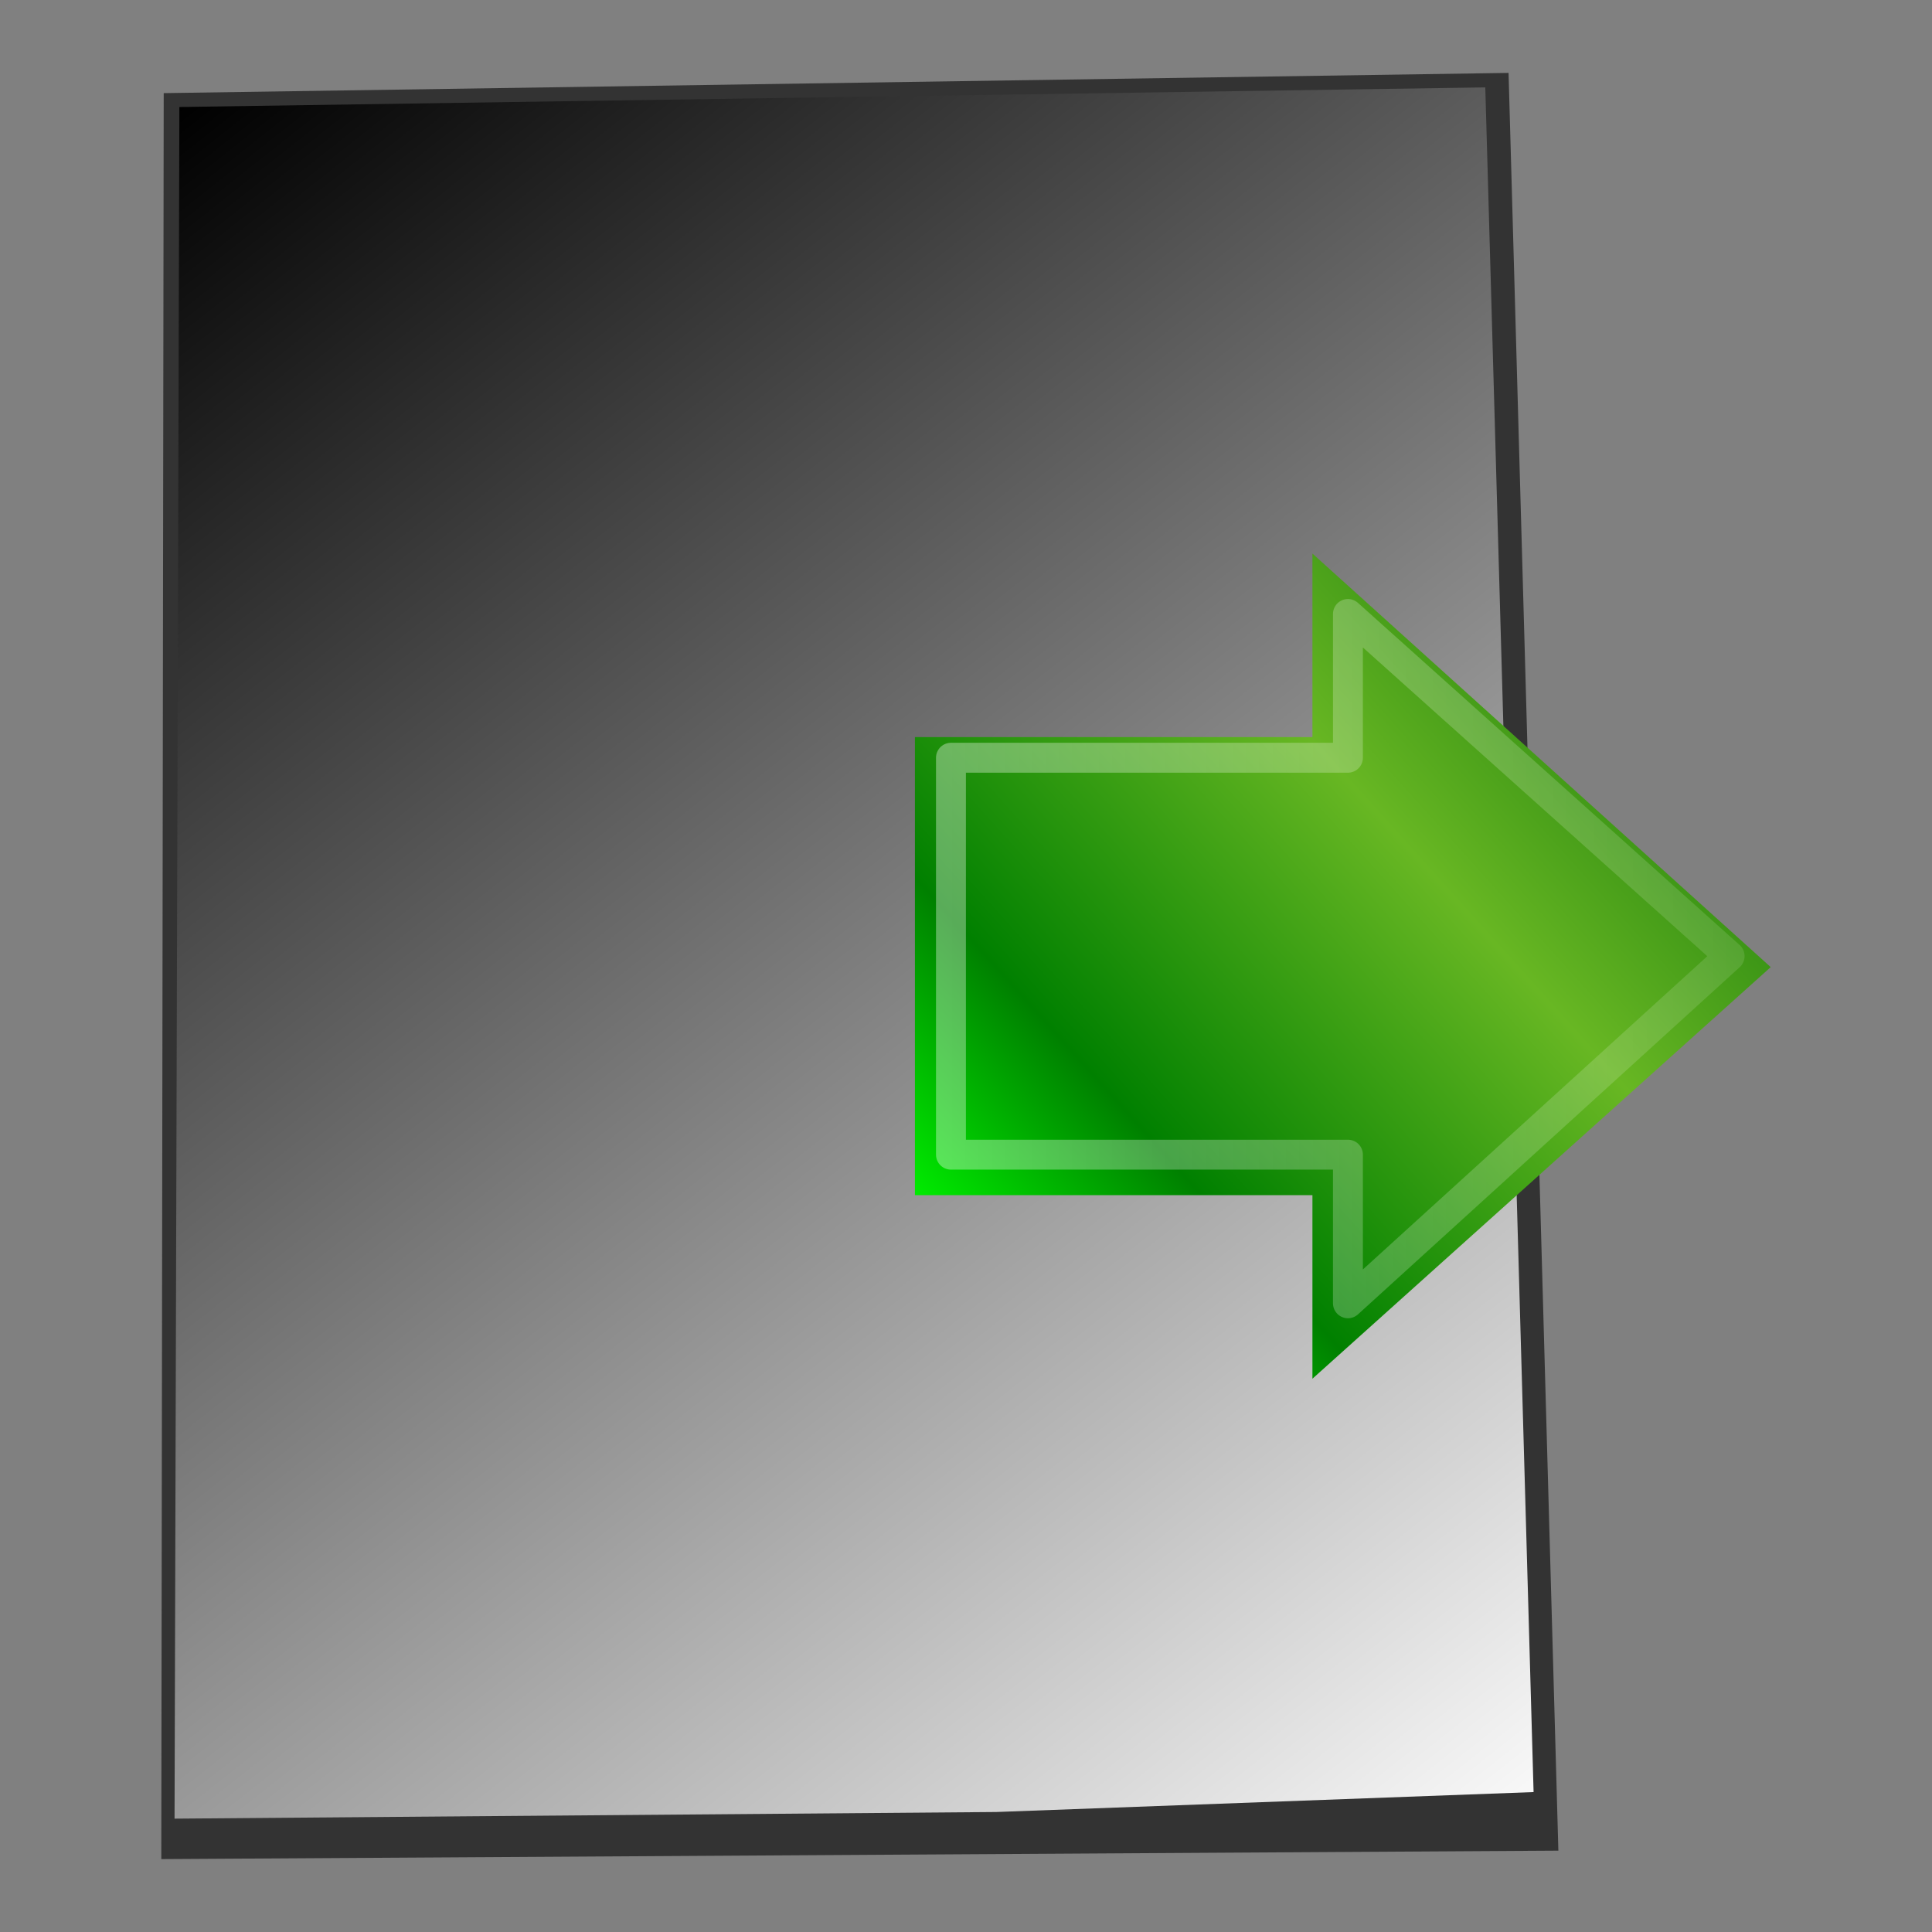 <svg xmlns="http://www.w3.org/2000/svg" xmlns:xlink="http://www.w3.org/1999/xlink" width="64" height="64" version="1"><rect width="100%" height="100%" fill="#808080" stroke="none"/><defs><linearGradient id="c"><stop offset="0" stop-color="#fff"/><stop offset="0" stop-color="#fff" stop-opacity=".24"/><stop offset="1" stop-color="#fff" stop-opacity=".16"/><stop offset="1" stop-color="#fff" stop-opacity=".39"/></linearGradient><linearGradient id="b"><stop offset="0" stop-color="#0f0"/><stop offset=".26" stop-color="green"/><stop offset=".66" stop-color="#68b723"/><stop offset="1" stop-color="#1d7e0d"/></linearGradient><linearGradient id="a"><stop offset="0"/><stop offset="1" stop-color="#fff"/></linearGradient><linearGradient id="d"><stop offset="0"/><stop offset=".26"/><stop stop-color="#4d4d4d" offset=".66"/><stop offset="1"/></linearGradient><linearGradient id="g" x1="8.53" x2="57.41" y1="33.33" y2="33.33" gradientTransform="matrix(.808 0 0 .8 24.311 10.546)" gradientUnits="userSpaceOnUse"><stop offset="0" stop-color="#fff"/><stop offset="1" stop-color="#fff" stop-opacity="0"/></linearGradient><linearGradient gradientTransform="matrix(0 -.833 .833 0 32.41 52)" xlink:href="#b" id="f" x1="13.76" y1="-3.58" x2="39.49" y2="24.98" gradientUnits="userSpaceOnUse"/><linearGradient gradientTransform="translate(-9.357 -6.725) scale(1.187)" xlink:href="#a" id="e" x1="12.89" y1="8.65" x2="51.37" y2="57.31" gradientUnits="userSpaceOnUse"/></defs><path d="M5.423 3.085l-.08 58.5 46.28-.28-1.65-58.89z" fill="#333"/><path d="M5.942 3.545l-.16 56.7 27.22-.22 17.8-.66-1.6-56.47z" fill="url(#e)"/><path d="M43.476 18.338l15.181 13.699-15.181 13.635v-6.08H30.308V24.418h13.168v-6.072z" fill="url(#f)"/><path d="M44.652 20.339l12.644 11.334-12.644 11.5V38.25h-13.15V25.101h13.15z" opacity=".35" fill="none" stroke="url(#g)" stroke-width=".991" stroke-linejoin="round"/></svg>